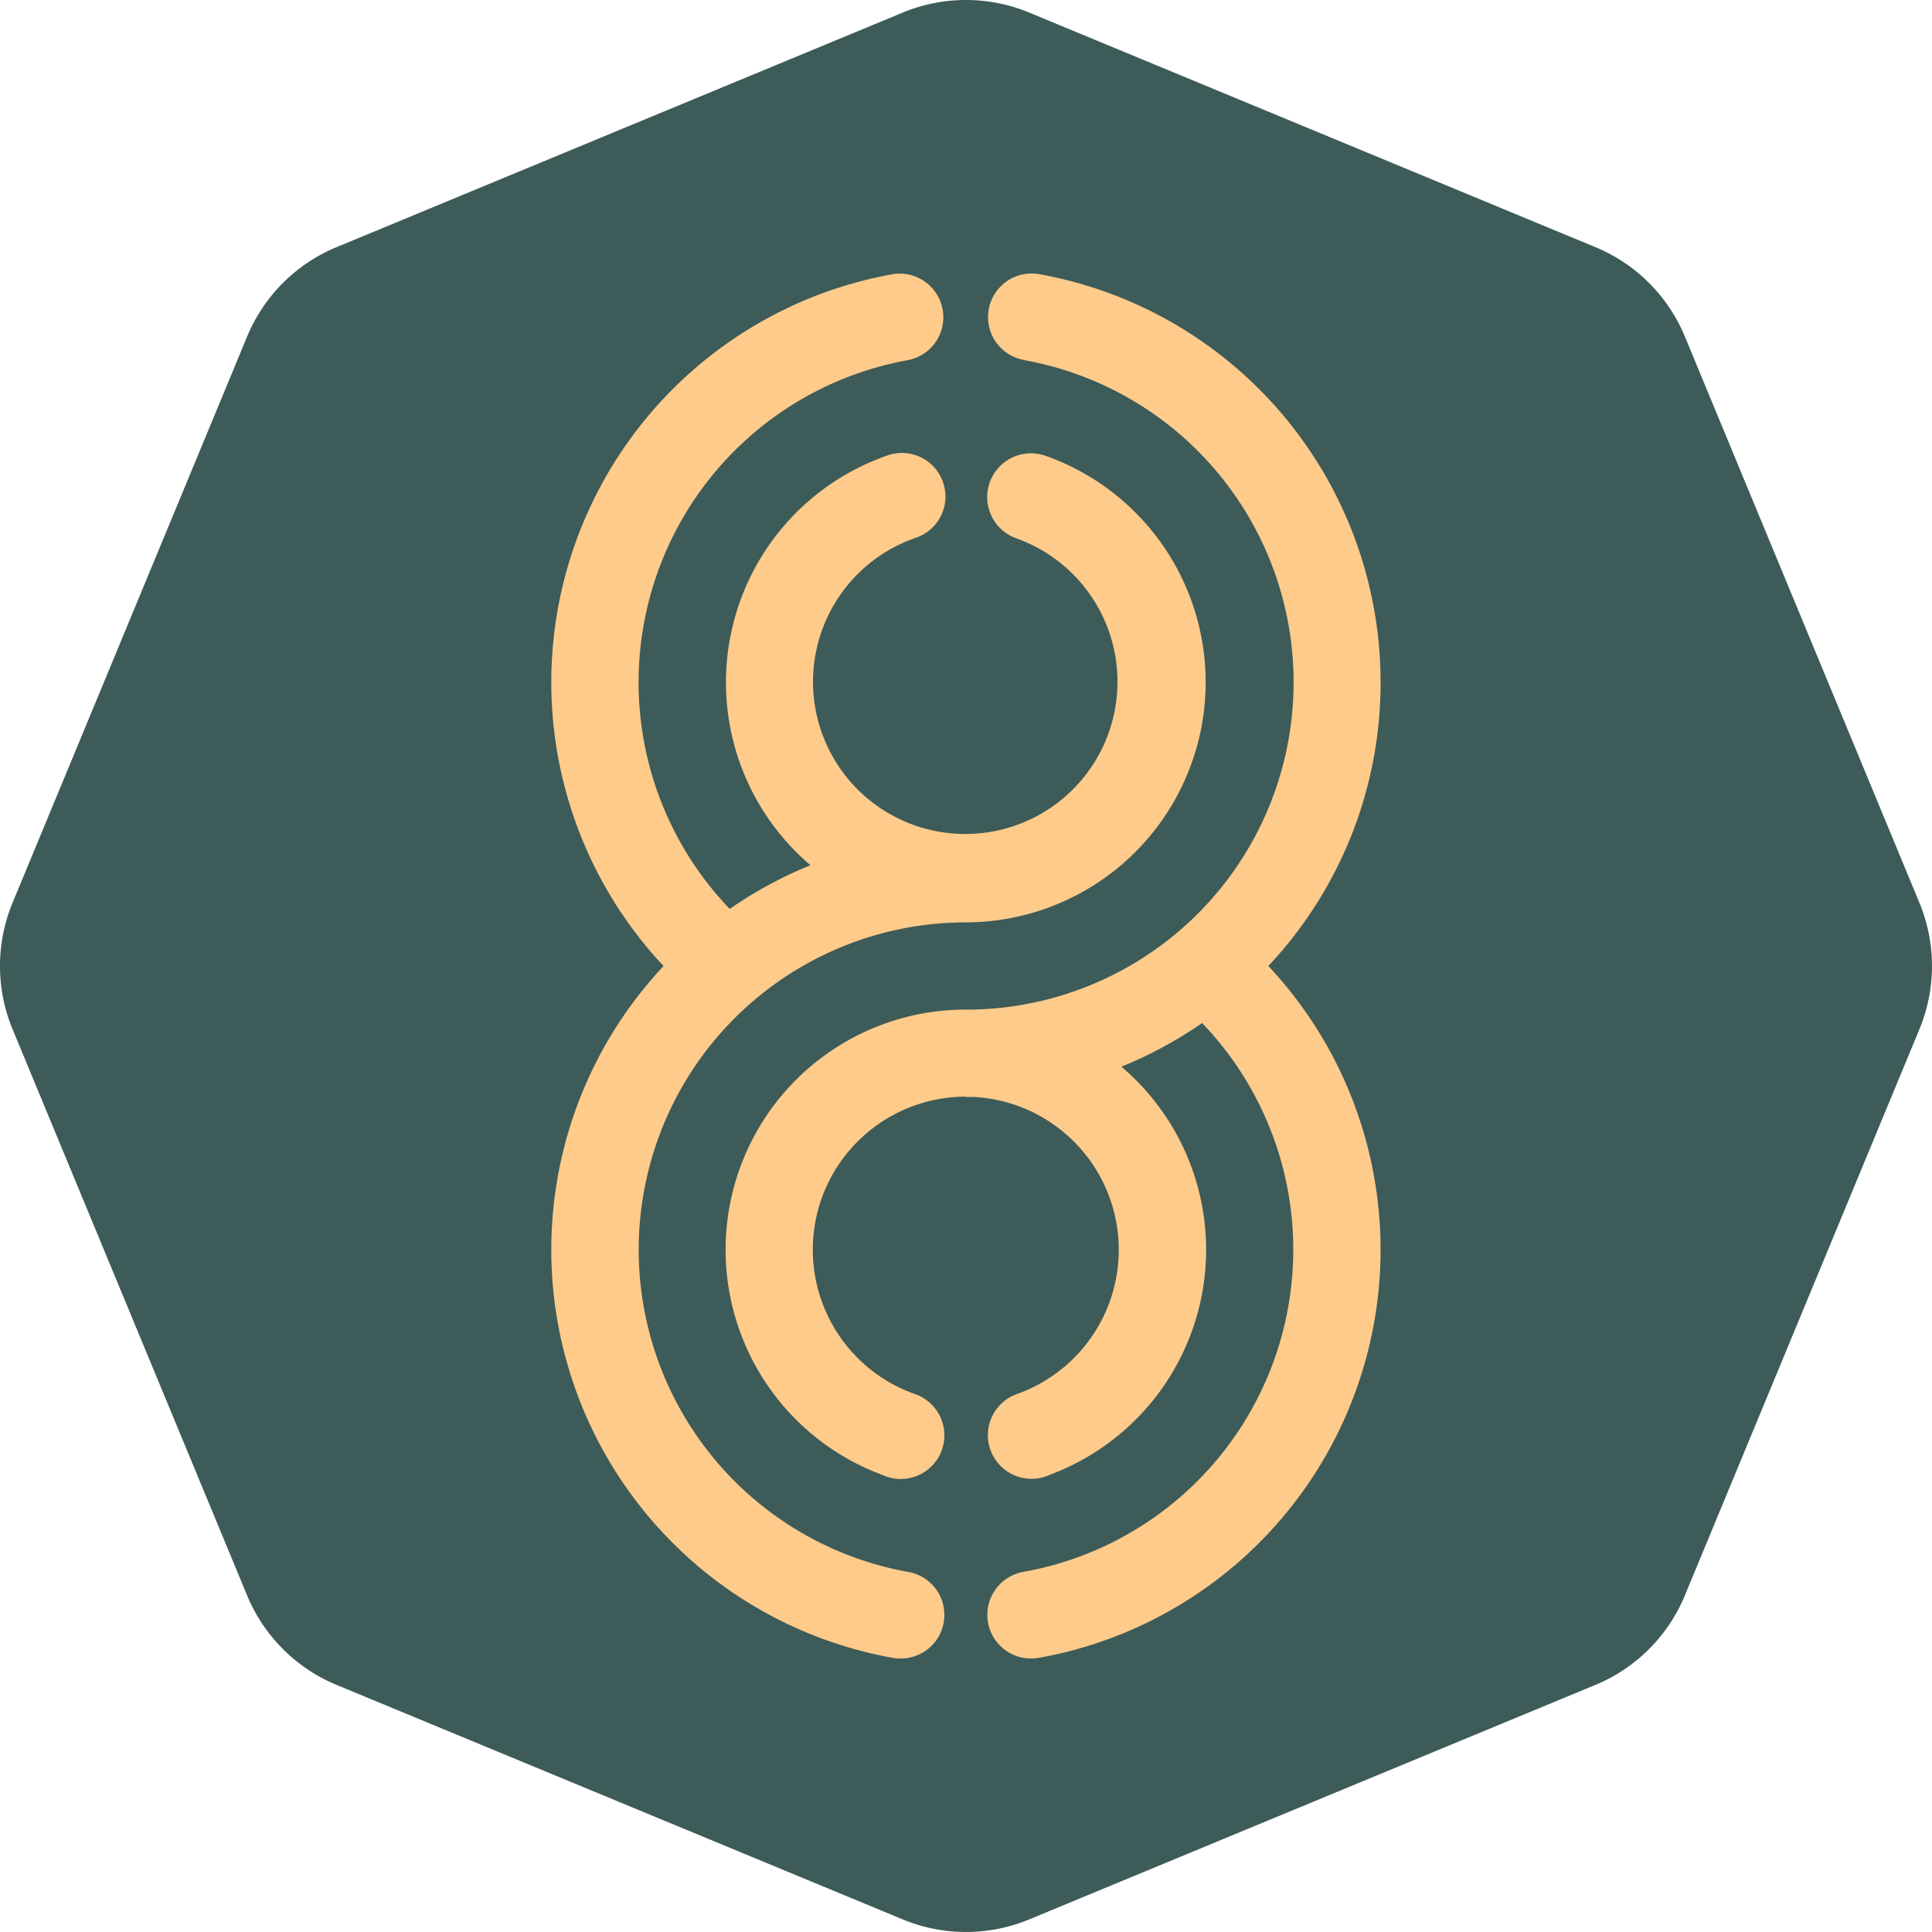 <svg id="Layer_1" data-name="Layer 1" xmlns="http://www.w3.org/2000/svg" viewBox="0 0 828.64 828.64"><defs><style>.cls-1{fill:#3d5b58;}.cls-2{fill:#fecb8b;}</style></defs><title>8-ICON_OCT</title><path class="cls-1" d="M681.33,308.38,438.47,409a70.8,70.8,0,0,0-38.35,38.35L299.52,690.19a70.89,70.89,0,0,0,0,54.24l100.6,242.85a70.85,70.85,0,0,0,38.35,38.36l242.86,100.59a70.87,70.87,0,0,0,54.23,0l242.86-100.59a70.85,70.85,0,0,0,38.35-38.36l100.6-242.85a70.89,70.89,0,0,0,0-54.24l-100.6-242.86A70.8,70.8,0,0,0,978.42,409L735.56,308.38A70.87,70.87,0,0,0,681.33,308.38Z" transform="translate(-294.13 -302.99)"/><path class="cls-2" d="M684,977.25h0a140.4,140.4,0,0,1,24.41-278.65h0a103,103,0,0,0,34.47-200h0a18.78,18.78,0,0,0-13.11,35.2h0a65.29,65.29,0,1,1-43.28,0h0A18.69,18.69,0,1,0,674,498.6h0a103,103,0,0,0-32.26,175.49,178.18,178.18,0,0,0-34.63,18.74,140.4,140.4,0,0,1,76.51-235.39h0a18.72,18.72,0,1,0-7.22-36.74,177.84,177.84,0,0,0-97.67,296.62,177.83,177.83,0,0,0,97.78,296.63,18.47,18.47,0,0,0,3.82.4A18.72,18.72,0,0,0,684,977.25Z" transform="translate(-294.13 -302.99)"/><path class="cls-2" d="M886.27,595.64a177.89,177.89,0,0,0-146.63-175.1h0a19.49,19.49,0,0,0-3.08-.25,18.69,18.69,0,0,0-3.19,37.1h0l-.06.05A140.39,140.39,0,0,1,711.07,736c-.89,0-1.79,0-2.69,0A103,103,0,0,0,672.6,935.6,18.72,18.72,0,1,0,686.81,901h0a65.65,65.65,0,0,1,21.56-127.65h.06v.12h0c1.09,0,2.17,0,3.25,0A65.65,65.65,0,0,1,730,901h0a18.72,18.72,0,1,0,14.49,34.49,103,103,0,0,0,30.62-175,177.65,177.65,0,0,0,34.61-18.72,140.38,140.38,0,0,1-76.87,235.44h0a18.72,18.72,0,1,0,7.25,36.73h0l.18,0A177.84,177.84,0,0,0,838.12,717.3,177.21,177.21,0,0,0,886.27,595.64Z" transform="translate(-294.13 -302.99)"/></svg>